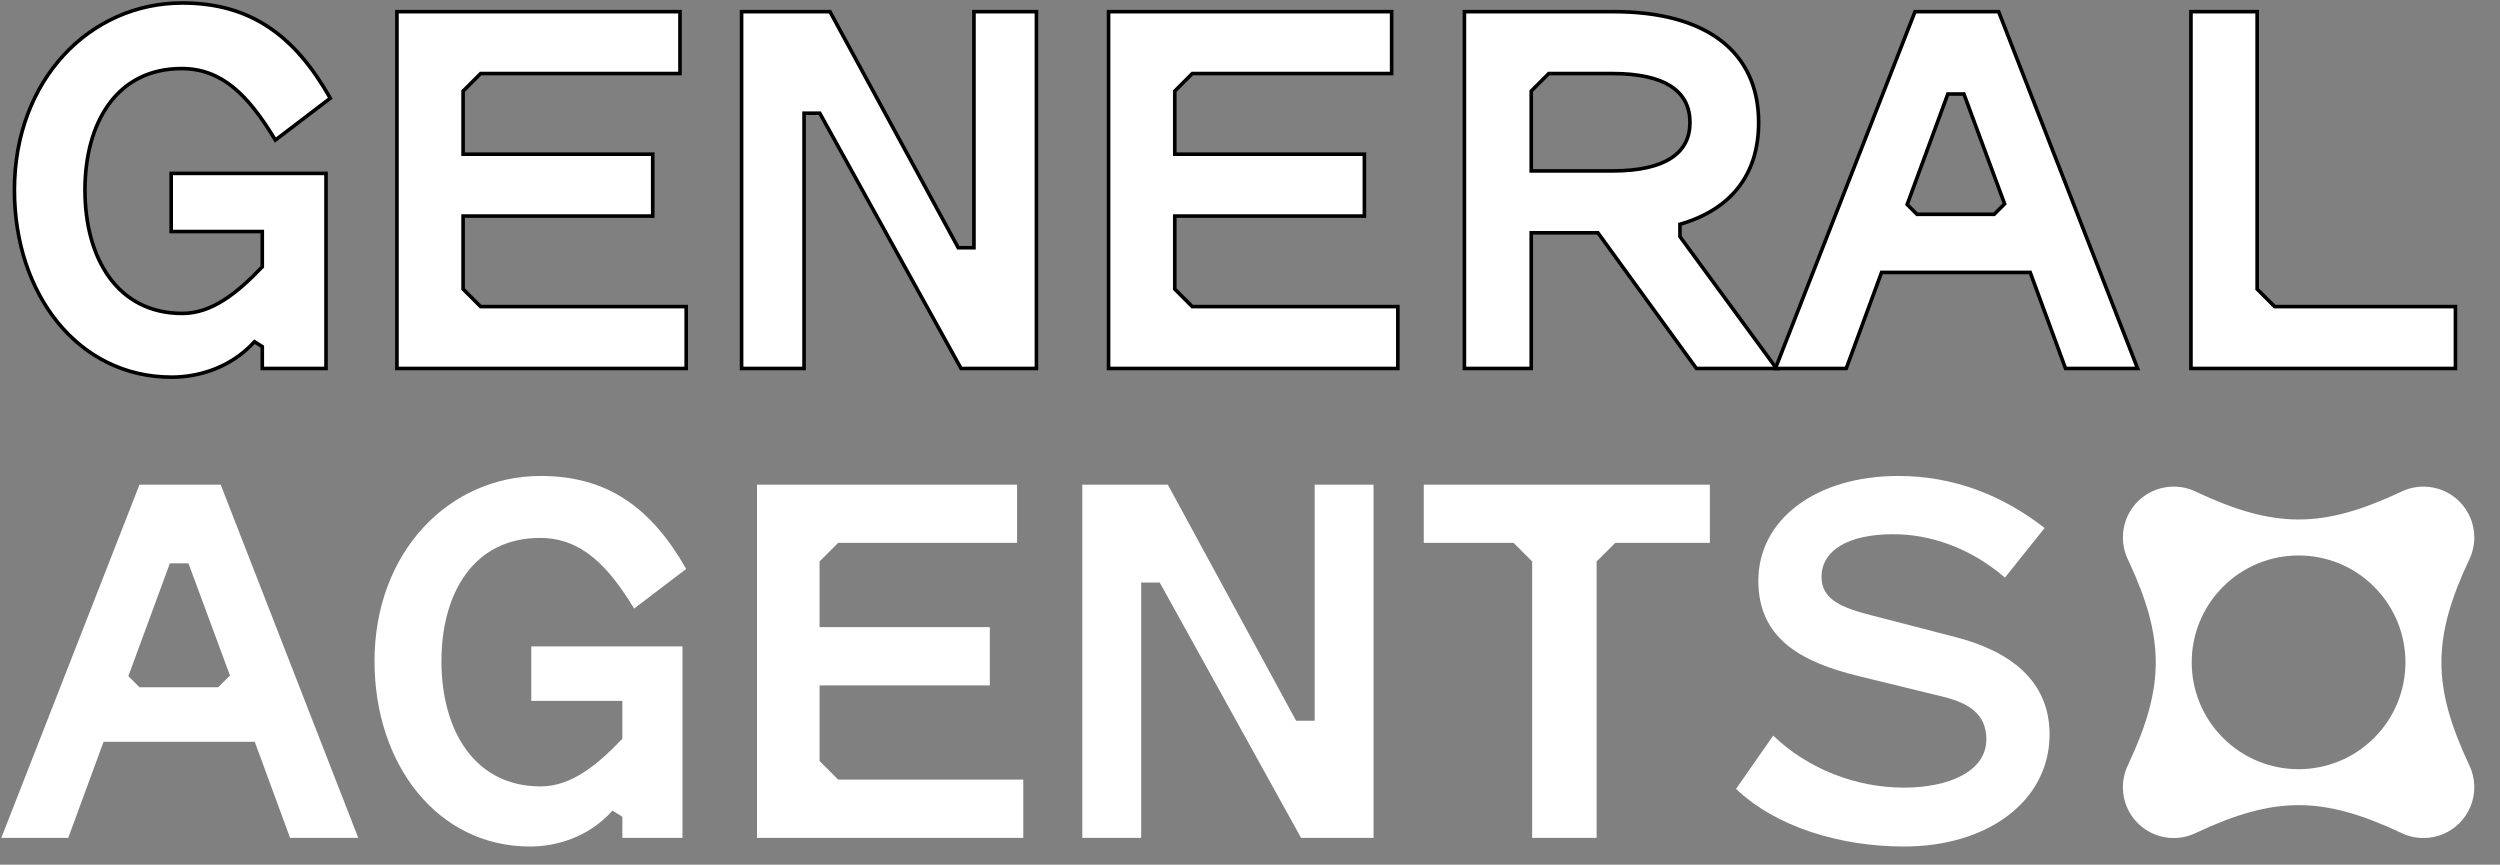 <svg width="691" height="239" viewBox="0 0 691 239" fill="none" xmlns="http://www.w3.org/2000/svg">
<rect x="0" y="0" width="691" height="239" fill="#808080" stroke="none"/>
<g clip-path="url(#clip0_1_1152)">
<path fill-rule="evenodd" clip-rule="evenodd" d="M663.599 230.164C641.893 220.001 628.755 220.003 607.044 230.171C605.165 231.104 603.048 231.628 600.809 231.628C594.86 231.628 589.776 227.93 587.729 222.706C587.275 221.546 586.97 220.309 586.839 219.022C586.791 218.55 586.767 218.071 586.767 217.586C586.767 216.617 586.865 215.67 587.052 214.756C587.296 213.563 587.691 212.426 588.217 211.364C598.396 189.635 598.396 176.493 588.216 154.764C587.982 154.291 587.774 153.803 587.593 153.301C587.214 152.247 586.956 151.133 586.839 149.978C586.791 149.506 586.767 149.028 586.767 148.543C586.767 147.574 586.865 146.627 587.052 145.713C588.361 139.314 594.023 134.501 600.809 134.501C603.053 134.501 605.175 135.027 607.056 135.964C628.762 146.127 641.901 146.127 663.608 135.962C665.488 135.027 667.609 134.501 669.852 134.501C677.592 134.501 683.869 140.763 683.894 148.497L683.894 148.544C683.894 150.782 683.37 152.898 682.438 154.776C672.267 176.492 672.265 189.632 682.434 211.346C683.28 213.048 683.791 214.947 683.88 216.955C683.888 217.135 683.892 217.315 683.893 217.496L683.894 217.587C683.894 225.342 677.607 231.629 669.852 231.629C667.605 231.629 665.482 231.102 663.599 230.164ZM614.442 203.953C625.976 215.487 644.678 215.487 656.212 203.953C667.747 192.418 667.747 173.717 656.212 162.183C644.678 150.648 625.976 150.648 614.442 162.183C602.907 173.717 602.907 192.418 614.442 203.953Z" fill="white"/>
</g>
<path d="M678.682 85.25V84.75H678.182H628.721L623.876 79.905V3.726V3.226H623.376H606.078H605.578V3.726V101.349V101.849H606.078H678.182H678.682V101.349V85.25Z" fill="white" stroke="black"/>
<path d="M570.795 101.522L570.915 101.849H571.264H590.104H590.835L590.57 101.168L552.548 3.545L552.424 3.226H552.082H529.646H529.305L529.18 3.544L490.987 101.167L490.721 101.849H491.453H509.95H510.299L510.419 101.522L520.061 75.303H561.153L570.795 101.522ZM554.071 56.35L551.19 59.231H529.853L527.143 56.521L538.387 25.977H542.828L554.071 56.35Z" fill="white" stroke="black"/>
<path d="M423.233 101.349V64.342H441.66L468.742 101.643L468.892 101.849H469.147H490.041H491.027L490.445 101.054L464.337 65.391V61.992C471.261 59.989 476.674 56.635 480.371 51.971C484.135 47.222 486.089 41.155 486.089 33.87C486.089 23.969 482.389 16.277 475.485 11.077C468.601 5.893 458.589 3.226 446.026 3.226H405.264H404.764V3.726V101.349V101.849H405.264H422.733H423.233V101.349ZM423.233 25.171L428.078 20.326H445.683C453.09 20.326 458.456 21.605 461.956 23.925C465.423 26.222 467.105 29.57 467.105 33.87C467.105 38.08 465.426 41.386 461.957 43.664C458.457 45.963 453.09 47.242 445.683 47.242H423.233V25.171Z" fill="white" stroke="black"/>
<path d="M386.363 85.25V84.75H385.863H329.551L324.706 79.905V59.717H376.614H377.114V59.217V43.118V42.618H376.614H324.706V25.171L329.551 20.326H384.15H384.65V19.826V3.726V3.226H384.15H306.908H306.408V3.726V101.349V101.849H306.908H385.863H386.363V101.349V85.25Z" fill="white" stroke="black"/>
<path d="M285.969 101.849H286.469V101.349V3.726V3.226H285.969H269.698H269.198V3.726V68.48H264.858L229.547 3.488L229.405 3.226H229.108H205.473H204.973V3.726V101.349V101.849H205.473H221.743H222.243V101.349V31.287H226.586L265.493 101.591L265.636 101.849H265.93H285.969Z" fill="white" stroke="black"/>
<path d="M189.662 85.25V84.75H189.162H132.85L128.005 79.905V59.717H179.913H180.413V59.217V43.118V42.618H179.913H128.005V25.171L132.85 20.326H187.449H187.949V19.826V3.726V3.226H187.449H110.207H109.707V3.726V101.349V101.849H110.207H189.162H189.662V101.349V85.25Z" fill="white" stroke="black"/>
<path d="M72.494 101.348V101.848H72.994H89.607H90.107V101.348V48.426V47.926H89.607H47.817H47.317V48.426V63.498V63.998H47.817H72.494V73.745C65.681 80.877 58.66 86.633 50.386 86.633C41.386 86.633 34.684 82.815 30.217 76.67C25.737 70.507 23.483 61.971 23.483 52.537C23.483 43.187 25.694 34.781 30.13 28.726C34.553 22.69 41.21 18.954 50.215 18.954C61.405 18.954 68.64 26.441 75.821 38.239L76.109 38.713L76.551 38.377L90.937 27.415L91.286 27.15L91.068 26.77C86.249 18.335 80.806 11.843 74.19 7.462C67.569 3.076 59.806 0.827 50.386 0.827C24.724 0.827 3.986 22.158 3.986 52.537C3.986 81.143 21.417 104.246 47.475 104.246C54.5 104.246 63.574 101.881 70.344 94.459L72.494 95.802V101.348Z" fill="white" stroke="black"/>
<path d="M526.252 217.705C538.583 217.705 549.03 213.252 549.03 204.346C549.03 197.153 543.892 194.242 536.87 192.529L513.749 186.877C497.479 182.938 486.004 176.258 486.004 160.502C486.004 143.717 501.76 131.557 524.71 131.557C539.953 131.557 553.483 136.867 565.13 145.944L554.168 159.645C544.406 151.253 533.274 147.657 523.34 147.657C510.837 147.657 503.473 152.11 503.473 159.474C503.473 165.811 509.296 168.038 517.346 170.093L540.467 176.087C555.196 179.855 566.5 187.905 566.5 202.976C566.5 221.302 549.544 233.976 526.252 233.976C508.44 233.976 490.799 228.495 479.838 218.048L490.114 203.319C499.705 212.567 513.064 217.705 526.252 217.705Z" fill="white"/>
<path d="M446.441 150.056L441.302 155.194V231.579H423.491V155.194L418.352 150.056H393.529V133.956H472.602V150.056H446.441Z" fill="white"/>
<path d="M379.647 231.579H359.608L320.559 161.017H315.421V231.579H299.15V133.956H322.785L358.238 199.21H363.376V133.956H379.647V231.579Z" fill="white"/>
<path d="M226.529 210.342L231.667 215.48H282.833V231.579H209.23V133.956H281.12V150.056H231.667L226.529 155.194V173.348H273.585V189.447H226.529V210.342Z" fill="white"/>
<path d="M172.023 231.578V225.755L169.283 224.042C162.603 231.578 153.526 233.976 146.504 233.976C120.814 233.976 103.516 211.197 103.516 182.767C103.516 152.623 124.068 131.557 149.416 131.557C168.084 131.557 180.073 140.463 189.664 157.248L175.277 168.209C168.084 156.391 160.719 148.684 149.244 148.684C130.919 148.684 122.013 163.927 122.013 182.767C122.013 201.777 131.09 217.363 149.416 217.363C157.979 217.363 165.172 211.368 172.023 204.175V193.728H146.847V178.656H188.636V231.578H172.023Z" fill="white"/>
<path d="M80.178 231.579L70.416 205.033H28.627L18.864 231.579H0.367L38.56 133.956H60.996L99.018 231.579H80.178ZM38.56 189.961H60.311L63.565 186.707L52.09 155.707H46.952L35.477 186.878L38.56 189.961Z" fill="white"/>
<defs>
<clipPath id="clip0_1_1152">
<rect width="111.208" height="111.208" fill="white" transform="translate(579.725 127.463)"/>
</clipPath>
</defs>
</svg>
